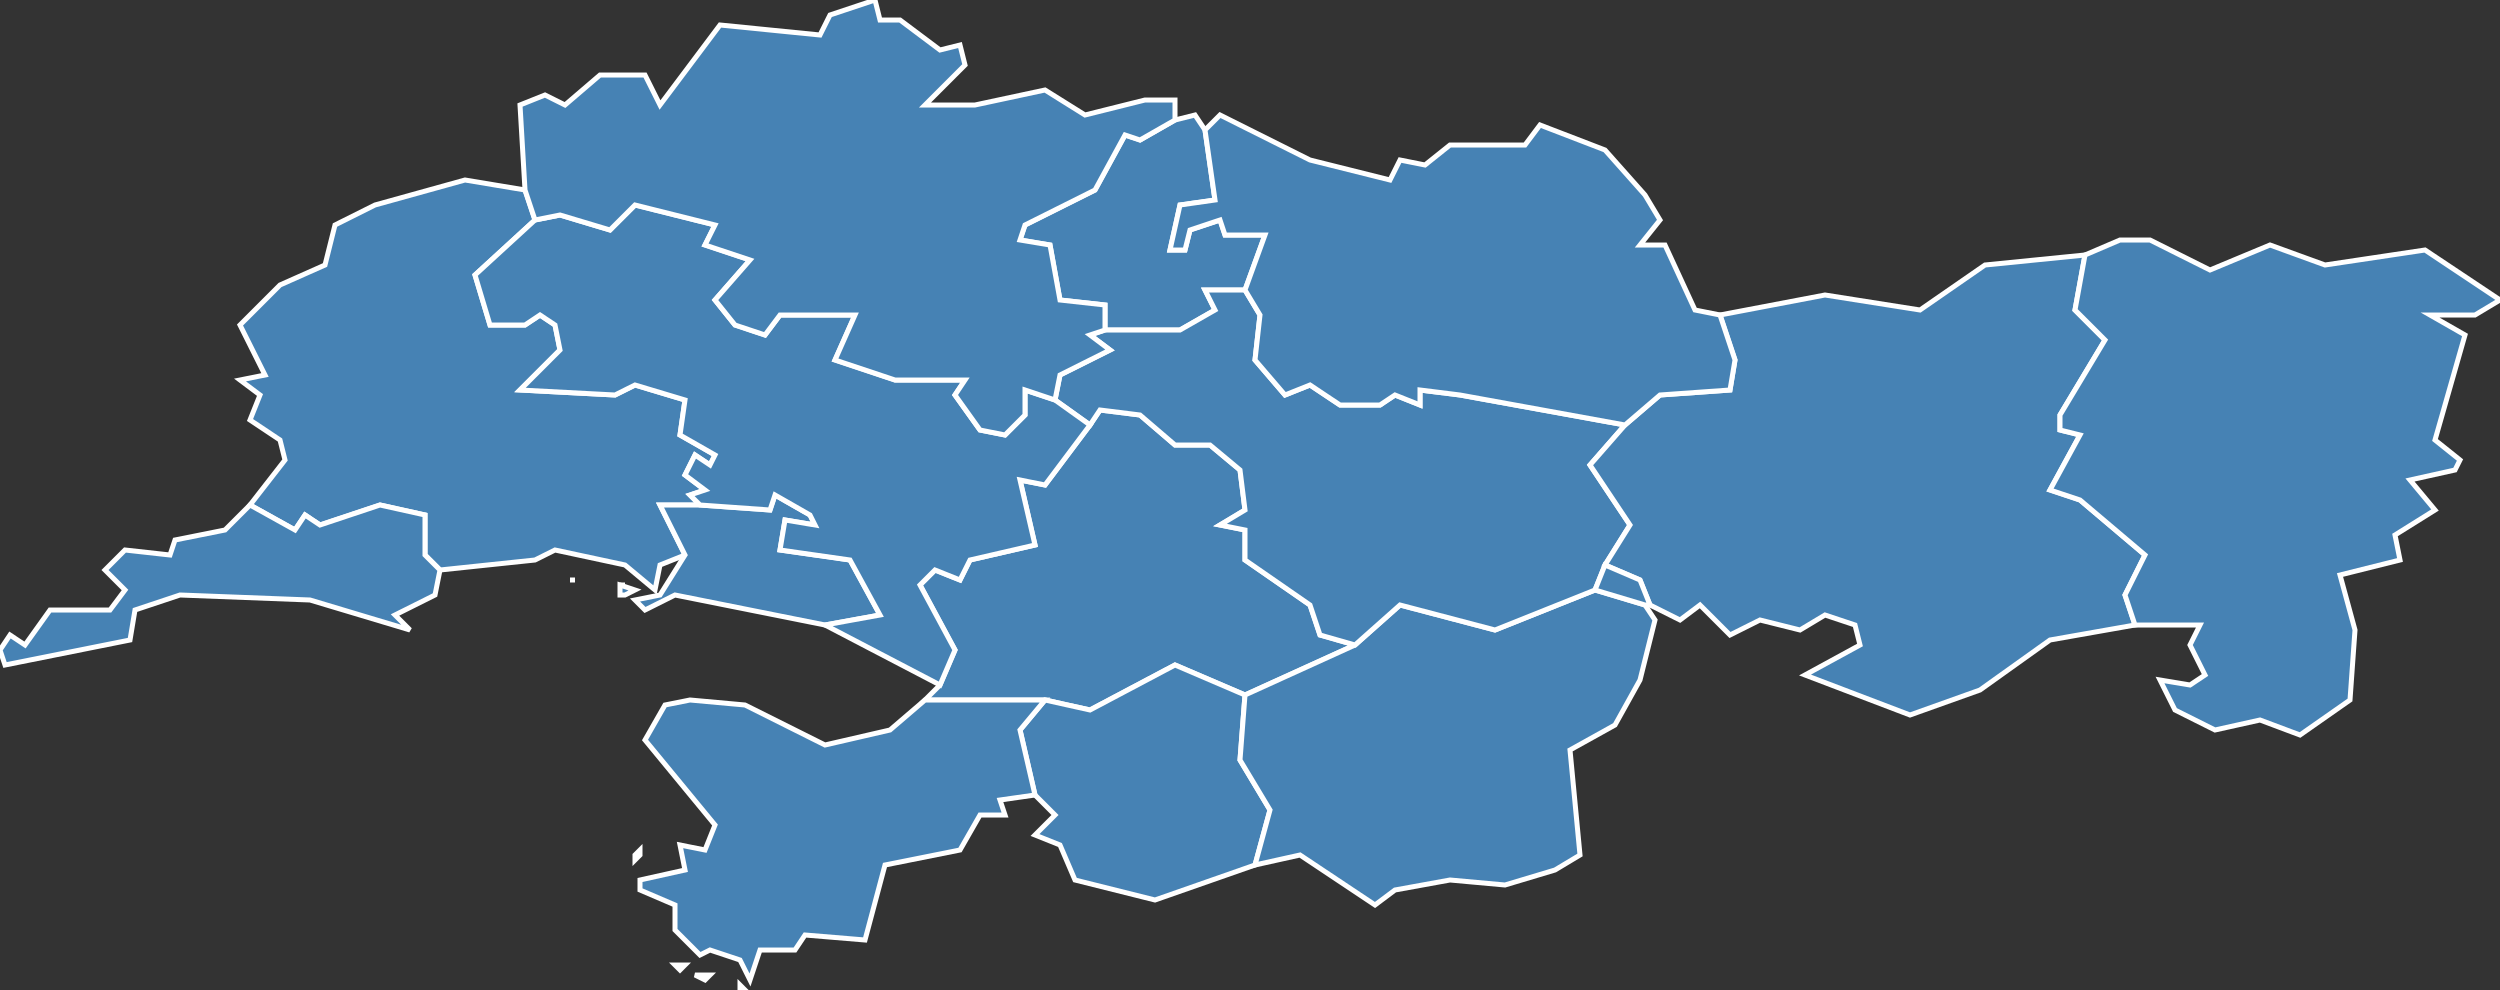 <?xml version="1.0" encoding="utf-8"?>
<svg version="1.1" id="svgmap" xmlns="http://www.w3.org/2000/svg" xmlns:xlink="http://www.w3.org/1999/xlink" x="0px" y="0px" width="100%" height="100%" viewBox="0 0 500 198">
<rect x="0" y="0" width="500" height="198" fill="#333333" stroke="none"/>
<polygon points="114,116 114,116 115,116 114,116 114,116" id="56002" class="commune" fill="steelblue" stroke-width="1" stroke="white" geotype="commune" geoname="Ambon" code_insee="56002" code_canton="5611"/><polygon points="105,38 107,44 95,55 98,65 105,65 108,63 111,65 112,70 104,78 123,79 127,77 137,80 136,87 143,91 142,93 139,91 137,95 141,98 138,99 140,101 132,101 137,111 132,113 131,118 125,113 111,110 107,112 88,114 85,111 85,103 76,101 64,105 61,103 59,106 50,101 57,92 56,88 50,84 52,79 48,76 53,75 48,65 56,57 65,53 67,45 75,41 93,36 105,38" id="56002" class="commune" fill="steelblue" stroke-width="1" stroke="white" geotype="commune" geoname="Ambon" code_insee="56002" code_canton="5611"/><polygon points="185,140 188,137 191,130 184,117 187,114 192,116 194,112 207,109 204,96 209,97 218,85 220,82 228,83 235,89 242,89 248,94 249,102 244,105 249,106 249,112 262,121 264,127 271,129 249,139 235,133 218,142 209,140 185,140" id="56004" class="commune" fill="steelblue" stroke-width="1" stroke="white" geotype="commune" geoname="Arzal" code_insee="56004" code_canton="5611"/><polygon points="124,119 124,117 127,118 125,119 124,119" id="56018" class="commune" fill="steelblue" stroke-width="1" stroke="white" geotype="commune" geoname="Billiers" code_insee="56018" code_canton="5611"/><polygon points="137,111 132,101 140,101 154,102 155,99 162,103 163,105 157,104 156,110 170,112 176,123 165,125 135,119 129,122 127,120 132,119 137,111" id="56018" class="commune" fill="steelblue" stroke-width="1" stroke="white" geotype="commune" geoname="Billiers" code_insee="56018" code_canton="5611"/><polygon points="124,117 125,117 125,117 125,117 124,117" id="56018" class="commune" fill="steelblue" stroke-width="1" stroke="white" geotype="commune" geoname="Billiers" code_insee="56018" code_canton="5611"/><polygon points="251,173 231,180 215,176 212,169 207,167 211,163 207,159 204,146 209,140 218,142 235,133 249,139 248,152 254,162 251,173" id="56030" class="commune" fill="steelblue" stroke-width="1" stroke="white" geotype="commune" geoname="Camoël" code_insee="56030" code_canton="5611"/><polygon points="50,101 59,106 61,103 64,105 76,101 85,103 85,111 88,114 87,119 79,123 82,126 62,120 36,119 27,122 26,128 1,133 0,130 2,127 5,129 10,122 22,122 25,118 21,114 25,110 34,111 35,108 45,106 50,101" id="56052" class="commune" fill="steelblue" stroke-width="1" stroke="white" geotype="commune" geoname="Damgan" code_insee="56052" code_canton="5611"/><polygon points="329,121 331,124 328,136 323,145 314,150 316,171 311,174 301,177 290,176 279,178 275,181 260,171 251,173 254,162 248,152 249,139 271,129 280,121 299,126 319,118 329,121" id="56058" class="commune" fill="steelblue" stroke-width="1" stroke="white" geotype="commune" geoname="Férel" code_insee="56058" code_canton="5611"/><polygon points="235,24 239,23 241,26 243,40 236,41 234,50 237,50 238,46 244,44 245,47 253,47 249,58 241,58 243,62 236,66 221,66 221,61 212,60 210,49 204,48 205,45 219,38 225,27 228,28 235,24" id="56077" class="commune" fill="steelblue" stroke-width="1" stroke="white" geotype="commune" geoname="Guerno" code_insee="56077" code_canton="5611"/><polygon points="321,113 319,118 299,126 280,121 271,129 264,127 262,121 249,112 249,106 244,105 249,102 248,94 242,89 235,89 228,83 220,82 218,85 211,80 212,75 222,70 218,67 221,66 236,66 243,62 241,58 249,58 252,63 251,72 257,79 262,77 268,81 276,81 279,79 284,81 284,78 292,79 325,85 318,93 326,105 321,113" id="56126" class="commune" fill="steelblue" stroke-width="1" stroke="white" geotype="commune" geoname="Marzan" code_insee="56126" code_canton="5611"/><polygon points="140,101 138,99 141,98 137,95 139,91 142,93 143,91 136,87 137,80 127,77 123,79 104,78 112,70 111,65 108,63 105,65 98,65 95,55 107,44 112,43 122,46 127,41 143,45 141,49 150,52 143,60 147,65 153,67 156,63 171,63 167,72 179,76 193,76 191,79 196,86 201,87 205,83 205,78 211,80 218,85 209,97 204,96 207,109 194,112 192,116 187,114 184,117 191,130 188,137 165,125 176,123 170,112 156,110 157,104 163,105 162,103 155,99 154,102 140,101" id="56143" class="commune" fill="steelblue" stroke-width="1" stroke="white" geotype="commune" geoname="Muzillac" code_insee="56143" code_canton="5611"/><polygon points="382,143 361,135 372,129 371,125 365,123 360,126 352,124 346,127 340,121 336,124 330,121 328,116 321,113 326,105 318,93 325,85 332,79 346,78 347,72 344,63 365,59 384,62 397,53 417,51 415,62 421,68 412,83 412,86 416,87 410,98 416,100 429,111 425,119 427,125 410,128 396,138 382,143" id="56147" class="commune" fill="steelblue" stroke-width="1" stroke="white" geotype="commune" geoname="Nivillac" code_insee="56147" code_canton="5611"/><polygon points="107,44 105,38 104,21 109,19 113,21 120,15 129,15 132,21 144,5 164,7 166,3 175,0 176,4 180,4 188,10 192,9 193,13 185,21 195,21 209,18 217,23 229,20 235,20 235,24 228,28 225,27 219,38 205,45 204,48 210,49 212,60 221,61 221,66 218,67 222,70 212,75 211,80 205,78 205,83 201,87 196,86 191,79 193,76 179,76 167,72 171,63 156,63 153,67 147,65 143,60 150,52 141,49 143,45 127,41 122,46 112,43 107,44" id="56149" class="commune" fill="steelblue" stroke-width="1" stroke="white" geotype="commune" geoname="Noyal-Muzillac" code_insee="56149" code_canton="5611"/><polygon points="329,39 332,44 328,49 333,49 339,62 344,63 347,72 346,78 332,79 325,85 292,79 284,78 284,81 279,79 276,81 268,81 262,77 257,79 251,72 252,63 249,58 253,47 245,47 244,44 238,46 237,50 234,50 236,41 243,40 241,26 244,23 262,32 278,36 280,32 285,33 290,29 305,29 308,25 321,30 329,39" id="56153" class="commune" fill="steelblue" stroke-width="1" stroke="white" geotype="commune" geoname="Péaule" code_insee="56153" code_canton="5611"/><polygon points="139,195 139,195 142,195 141,196 139,195" id="56155" class="commune" fill="steelblue" stroke-width="1" stroke="white" geotype="commune" geoname="Pénestin" code_insee="56155" code_canton="5611"/><polygon points="148,198 148,197 149,198 148,198 148,198" id="56155" class="commune" fill="steelblue" stroke-width="1" stroke="white" geotype="commune" geoname="Pénestin" code_insee="56155" code_canton="5611"/><polygon points="185,140 209,140 204,146 207,159 200,160 201,163 196,163 192,170 177,173 173,188 161,187 159,190 152,190 150,196 148,192 142,190 140,191 135,186 135,181 128,178 128,176 137,174 136,169 141,170 143,165 129,148 133,141 138,140 149,141 165,149 178,146 185,140" id="56155" class="commune" fill="steelblue" stroke-width="1" stroke="white" geotype="commune" geoname="Pénestin" code_insee="56155" code_canton="5611"/><polygon points="135,193 136,193 137,193 136,194 135,193" id="56155" class="commune" fill="steelblue" stroke-width="1" stroke="white" geotype="commune" geoname="Pénestin" code_insee="56155" code_canton="5611"/><polygon points="127,172 127,171 128,170 128,171 127,172" id="56155" class="commune" fill="steelblue" stroke-width="1" stroke="white" geotype="commune" geoname="Pénestin" code_insee="56155" code_canton="5611"/><polygon points="330,121 329,121 319,118 321,113 328,116 330,121" id="56195" class="commune" fill="steelblue" stroke-width="1" stroke="white" geotype="commune" geoname="Roche-Bernard" code_insee="56195" code_canton="5611"/><polygon points="430,48 442,54 454,49 465,53 485,50 500,60 495,63 486,63 493,67 487,88 492,92 491,94 482,96 487,102 479,107 480,112 468,115 471,126 470,140 460,147 452,144 443,146 435,142 432,136 438,137 441,135 438,129 440,125 427,125 425,119 429,111 416,100 410,98 416,87 412,86 412,83 421,68 415,62 417,51 424,48 430,48" id="56212" class="commune" fill="steelblue" stroke-width="1" stroke="white" geotype="commune" geoname="Saint-Dolay" code_insee="56212" code_canton="5611"/></svg>